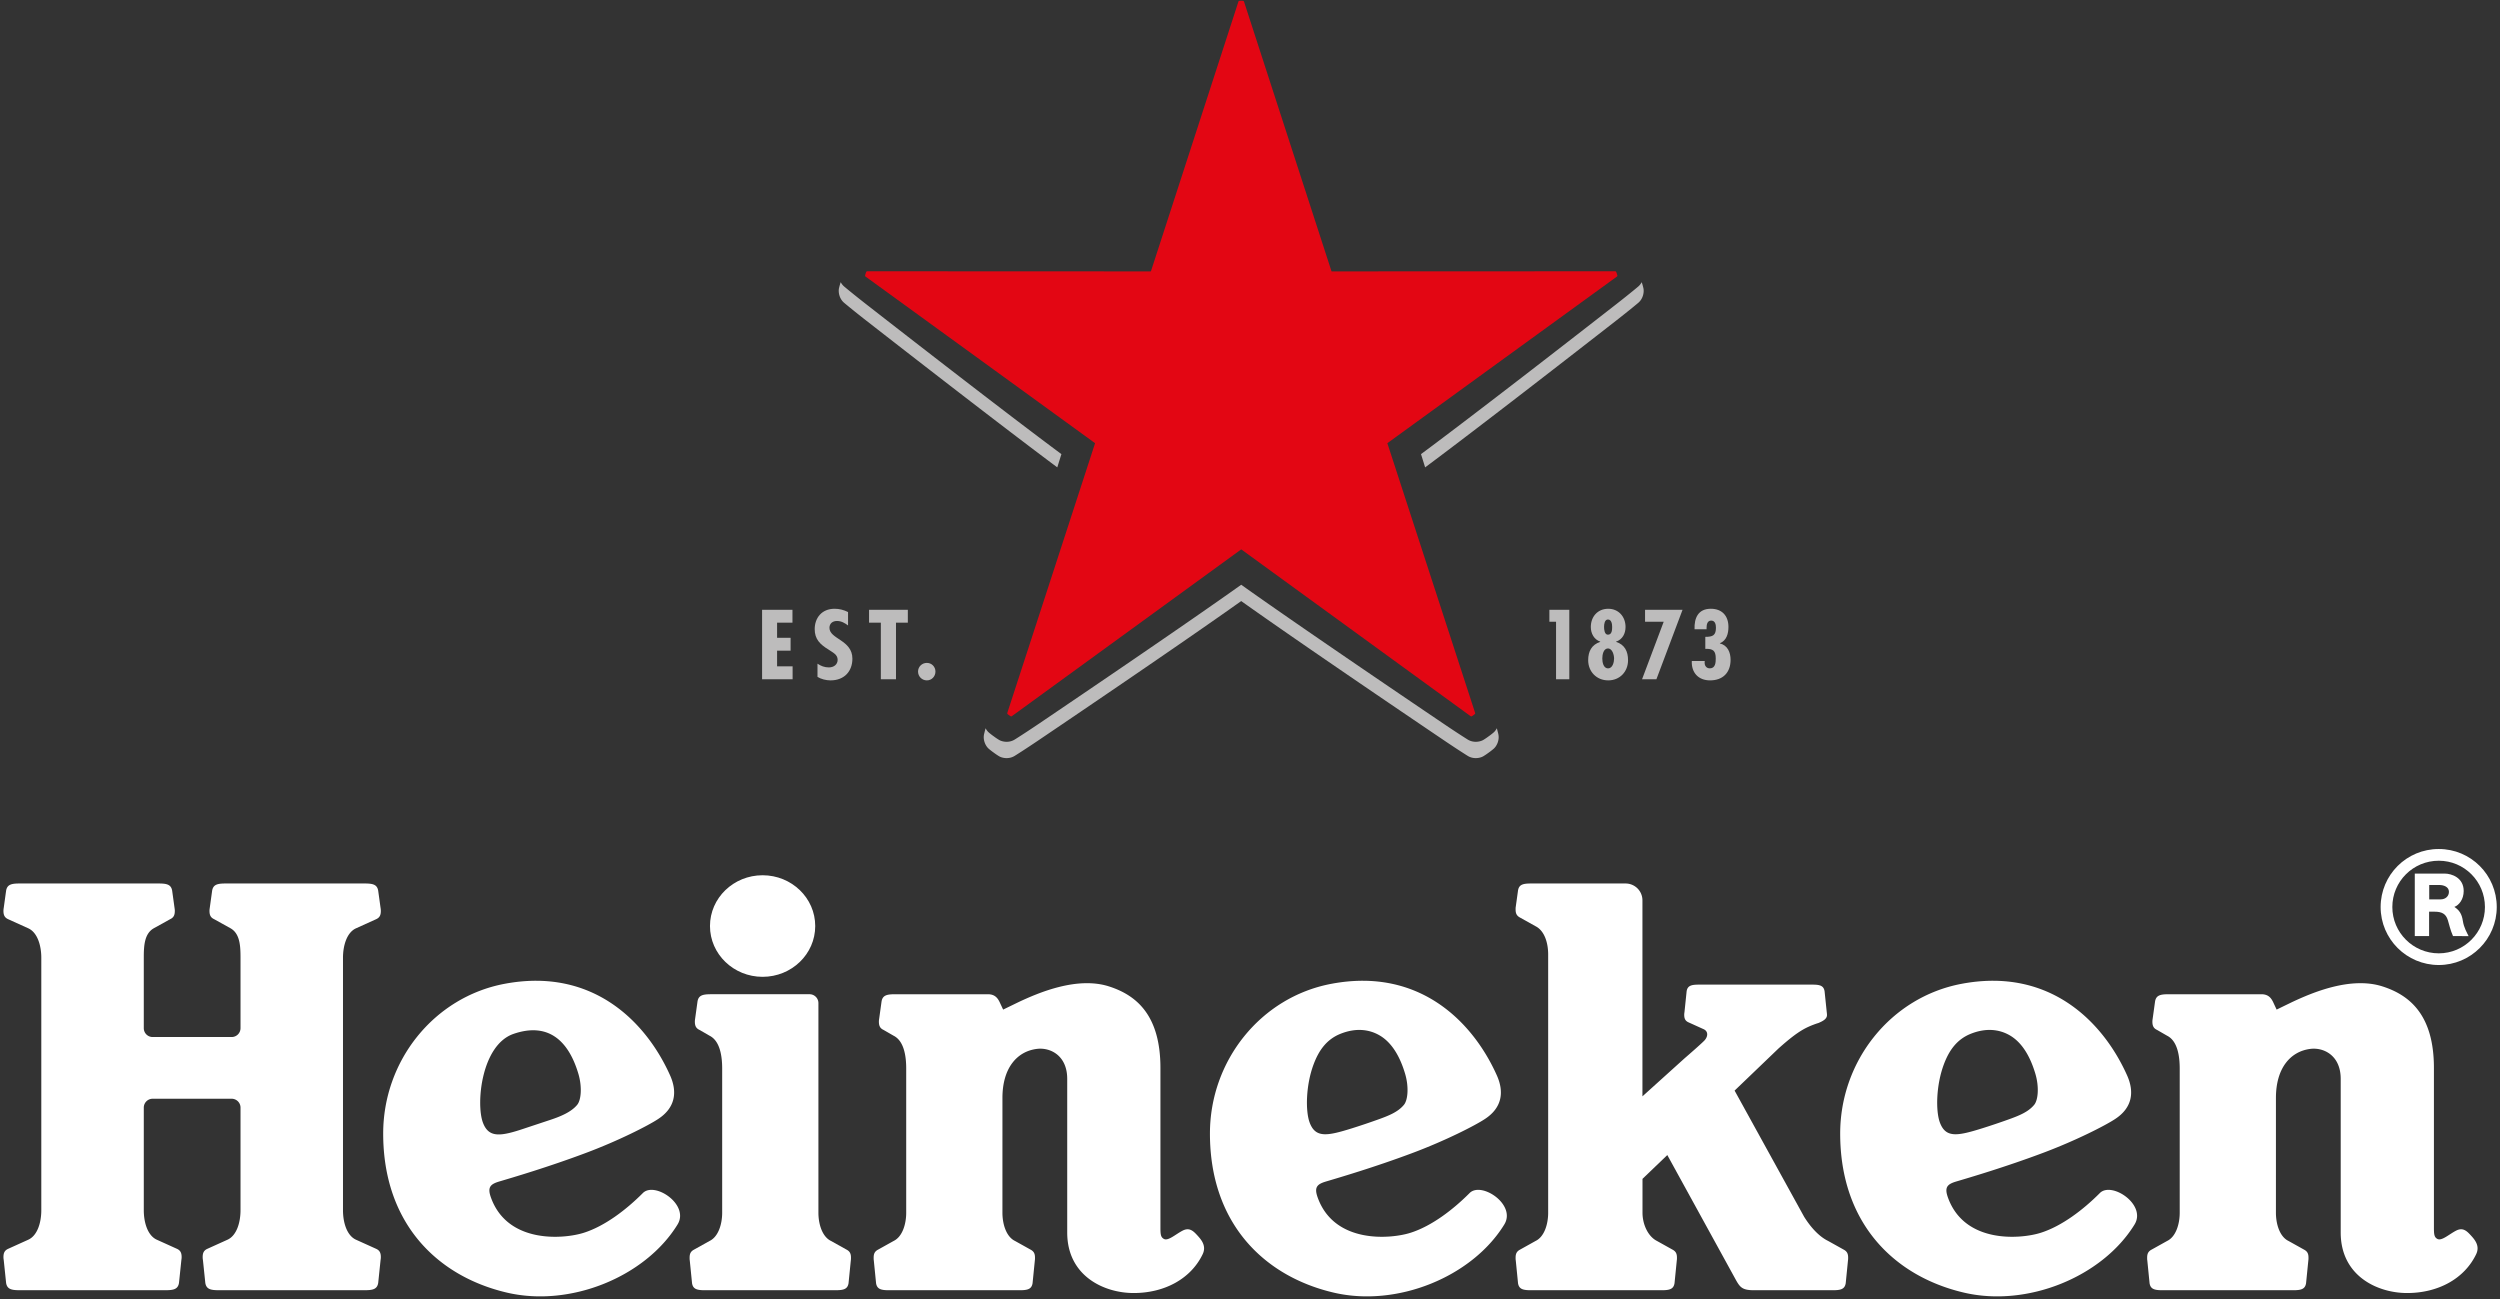 <svg width="633" height="329" viewBox="0 0 633 329" xmlns="http://www.w3.org/2000/svg"><rect x="0" y="0" width="633" height="329" fill="#333333" stroke="none"/><g fill="none" fill-rule="evenodd"><g fill="#FFF"><path d="M617.496 214.973c-8.128-.017-14.72 6.552-14.72 14.689 0 8.111 6.592 14.68 14.72 14.68 8.097 0 14.68-6.568 14.68-14.68 0-8.138-6.583-14.706-14.68-14.689zm0 26.412c-6.49 0-11.757-5.259-11.757-11.724 0-6.49 5.267-11.724 11.757-11.724 6.458 0 11.69 5.233 11.69 11.724.001 6.465-5.232 11.724-11.69 11.724z"/><path d="M621.438 229.632c1.193-.447 2.369-1.912 2.369-4.031 0-3.369-3.049-4.409-4.816-4.409h-7.568v15.825h3.624v-6.177h1.359c1.827 0 2.89.488 3.401 2.184.376 1.169.553 2.306 1.296 3.993 1.518 0 2.177.008 3.944.008-.427-.91-1.2-2.145-1.455-3.864-.257-1.696-.841-2.673-2.154-3.529zm-3.455-1.912h-2.903v-3.639h2.552c1.111 0 2.439.456 2.439 1.728 0 1.086-.847 1.911-2.088 1.911z"/><g><path d="M162.727 302.126c-4.157 4.168-9.572 8.318-14.893 10.006-5.02 1.615-19.331 2.869-23.542-8.953-.91-2.557-.168-3.346 2.145-4.031 3.454-1.025 12.347-3.641 21.736-7.161 8.52-3.175 16.119-7.079 18.496-8.673 4.264-2.799 4.896-6.735 3.023-10.969-5.983-13.44-19.507-27.513-41.997-23.232-17.872 3.408-30.672 19.497-30.672 37.899 0 22.792 13.731 36.12 31.208 40.249 16.156 3.848 35.157-3.987 43.283-17.155 3.226-5.074-5.847-11.092-8.787-7.98zm-40.474-17.94c-1.751-4.832-.354-19.62 7.798-22.416 8.571-2.936 13.835 1.479 16.396 10.12.952 3.198.743 6.583-.305 7.854-1.519 1.842-4.232 2.946-6.668 3.762l-6.419 2.127c-6.31 2.146-9.322 2.577-10.802-1.447zM372.06 302.126c-4.158 4.168-9.572 8.318-14.893 10.006-5.021 1.615-19.331 2.869-23.541-8.953-.91-2.557-.17-3.346 2.145-4.031 3.453-1.025 12.348-3.641 21.736-7.161 8.52-3.175 16.12-7.079 18.496-8.673 4.265-2.799 4.896-6.735 3.024-10.969-5.985-13.44-19.509-27.513-41.997-23.232-17.873 3.408-30.673 19.497-30.673 37.899 0 22.792 13.733 36.12 31.21 40.249 16.154 3.848 35.154-3.987 43.28-17.155 3.226-5.074-5.848-11.092-8.787-7.98zm-40.473-17.94c-1.049-2.891-.971-9.34 1.005-14.656 1.329-3.572 3.314-6.361 6.792-7.76 3.919-1.572 7.272-1.141 9.89.368 3.001 1.728 5.138 5.14 6.505 9.752.951 3.198.744 6.583-.304 7.854-1.52 1.842-3.891 2.767-6.668 3.762a178.07 178.07 0 0 1-6.42 2.16c-6.353 1.989-9.322 2.544-10.8-1.48zM531.638 302.126c-4.156 4.168-9.572 8.318-14.892 10.006-5.021 1.615-19.331 2.869-23.54-8.953-.91-2.557-.172-3.346 2.143-4.031 3.456-1.025 12.349-3.641 21.736-7.161 8.521-3.175 16.12-7.079 18.496-8.673 4.264-2.799 4.896-6.735 3.024-10.969-5.984-13.44-19.508-27.513-41.998-23.232-17.871 3.408-30.672 19.497-30.672 37.899 0 22.792 13.732 36.12 31.209 40.249 16.156 3.848 35.156-3.987 43.283-17.155 3.224-5.074-5.85-11.092-8.789-7.98zm-40.473-17.94c-1.047-2.891-.967-9.34 1.008-14.656 1.328-3.572 3.312-6.361 6.791-7.76 3.92-1.572 7.27-1.141 9.891.368 3 1.728 5.138 5.14 6.504 9.752.951 3.198.744 6.583-.305 7.854-1.521 1.842-3.891 2.767-6.668 3.762a175.939 175.939 0 0 1-6.421 2.16c-6.349 1.989-9.319 2.544-10.8-1.48zM60.898 306.45c0 3.053-.961 6.404-3.316 7.455l-5.096 2.304c-.913.419-1.17 1.089-1.17 2.1 0 .252.019.417.069.758l.601 5.786c.268 1.574 1.342 1.831 3.428 1.831h36.917c2.084 0 3.16-.257 3.427-1.831l.599-5.786a4.64 4.64 0 0 0 .072-.758c0-1.012-.258-1.682-1.171-2.1l-5.097-2.304c-2.355-1.051-3.316-4.402-3.316-7.455v-63.956c0-3.054.961-6.404 3.316-7.455l5.097-2.306c.913-.417 1.171-1.09 1.171-2.101a4.61 4.61 0 0 0-.072-.757l-.599-4.345c-.267-1.574-1.343-1.832-3.427-1.832H57.138c-2.084 0-3.159.258-3.425 1.832l-.6 4.345c-.05.341-.07.503-.07.757 0 1.011.257 1.684 1.171 2.101l4.153 2.306c2.374 1.356 2.533 4.401 2.533 7.455v17.837a2.247 2.247 0 0 1-2.247 2.245H38.652a2.246 2.246 0 0 1-2.246-2.245v-17.837c0-3.054.157-6.099 2.53-7.455l4.156-2.306c.913-.417 1.171-1.09 1.171-2.101 0-.254-.023-.416-.072-.757l-.599-4.345c-.268-1.574-1.343-1.832-3.428-1.832H4.974c-2.085 0-3.16.258-3.428 1.832l-.6 4.345a4.61 4.61 0 0 0-.072.757c0 1.011.258 1.684 1.172 2.101l5.095 2.306c2.355 1.051 3.316 4.401 3.316 7.455v63.956c0 3.053-.961 6.404-3.316 7.455l-5.095 2.304c-.914.419-1.172 1.089-1.172 2.1 0 .252.022.417.072.758l.6 5.786c.268 1.574 1.342 1.831 3.428 1.831h36.915c2.085 0 3.16-.257 3.428-1.831l.601-5.786c.05-.341.07-.506.07-.758 0-1.012-.258-1.682-1.171-2.1l-5.095-2.304c-2.355-1.051-3.316-4.402-3.316-7.455v-26.002a2.246 2.246 0 0 1 2.246-2.246h20.001a2.247 2.247 0 0 1 2.247 2.246v26.002h-.002z"/><g transform="translate(174 221)"><ellipse cx="19.091" cy="13.473" rx="13.324" ry="12.859"/><path d="M4.516 105.684c-2.001 0-3.032-.246-3.289-1.757L.651 98.16c-.048-.326-.04-.482-.04-.729 0-.97.265-1.565 1.095-2.014l3.967-2.211c2.202-1.064 3.182-4.223 3.182-7.153V49.534c0-3.055-.523-6.961-3.206-8.299l-2.54-1.463c-.913-.418-1.17-1.09-1.17-2.1 0-.253.02-.416.069-.757l.601-4.345c.268-1.577 1.343-1.832 3.428-1.832h24.938a2.247 2.247 0 0 1 2.247 2.248v53.065c0 2.931.978 6.089 3.181 7.153l3.965 2.211c.83.449 1.097 1.044 1.097 2.014 0 .246.007.402-.041.729l-.575 5.767c-.257 1.511-1.289 1.757-3.289 1.757H4.516v.002z"/></g><path d="M253.994 255.63s1.402-.684 3.929-1.909c4.993-2.345 14.772-6.545 22.85-3.969 7.001 2.234 13.049 7.321 13.049 20.657v40.412c0 1.725.076 2.435.875 2.874 1.073.589 2.945-1.171 4.732-2.093 1.806-.93 2.805.163 3.911 1.385.968 1.068 2.128 2.58 1.185 4.56-2.984 6.254-9.673 9.849-17.496 9.849-7.393 0-16.809-4.24-16.809-15.32v-38.905c0-5.946-4.313-8.009-7.665-7.593-5.057.625-8.736 4.857-8.736 12.4l-.003 29.077c0 2.931.982 6.089 3.182 7.153l3.967 2.211c.83.449 1.095 1.044 1.095 2.014 0 .246.008.402-.04.729l-.576 5.767c-.255 1.511-1.287 1.757-3.287 1.757h-33.046c-1.999 0-3.03-.246-3.289-1.757l-.574-5.767c-.048-.326-.04-.482-.04-.729 0-.97.265-1.565 1.095-2.014l3.966-2.211c2.202-1.064 3.181-4.223 3.181-7.153v-36.519c0-3.055-.522-6.961-3.204-8.299l-2.539-1.463c-.913-.418-1.172-1.09-1.172-2.1 0-.253.02-.416.072-.757l.6-4.345c.268-1.577 1.342-1.832 3.426-1.832h23.495c1.85 0 2.566 1.055 3.095 2.248l.771 1.642zM576.441 255.63s1.401-.684 3.93-1.909c4.993-2.345 14.77-6.545 22.849-3.969 7.002 2.234 13.049 7.321 13.049 20.657v40.412c0 1.725.075 2.435.875 2.874 1.074.589 2.946-1.171 4.732-2.093 1.808-.93 2.807.163 3.912 1.385.969 1.068 2.127 2.58 1.184 4.56-2.984 6.254-9.672 9.849-17.496 9.849-7.393 0-16.809-4.24-16.809-15.32v-38.905c0-5.946-4.311-8.009-7.664-7.593-5.057.625-8.735 4.857-8.735 12.4l-.003 29.077c0 2.931.98 6.089 3.182 7.153l3.967 2.211c.83.449 1.096 1.044 1.096 2.014 0 .246.008.402-.04.729l-.576 5.767c-.255 1.511-1.287 1.757-3.288 1.757h-33.044c-2.003 0-3.033-.246-3.29-1.757l-.574-5.767c-.049-.326-.041-.482-.041-.729 0-.97.265-1.565 1.095-2.014l3.967-2.211c2.201-1.064 3.183-4.223 3.183-7.153v-36.519c0-3.055-.523-6.961-3.205-8.299l-2.539-1.463c-.915-.418-1.174-1.09-1.174-2.1 0-.253.022-.416.072-.757l.602-4.345c.268-1.577 1.34-1.832 3.428-1.832h23.491c1.852 0 2.566 1.055 3.097 2.248l.767 1.642zM456.79 308.063c1.755 2.815 3.894 5.08 6.098 6.145l3.965 2.211c.83.449 1.097 1.044 1.097 2.014 0 .246.005.402-.043.729l-.573 5.767c-.258 1.511-1.289 1.757-3.289 1.757h-19.947c-3.41 0-3.667-.988-5.207-3.77l-16.726-30.456-6.282 6.025-.002 8.571c0 2.931 1.381 6.005 3.66 7.153l3.965 2.211c.83.449 1.098 1.044 1.098 2.014 0 .246.008.402-.042.729l-.575 5.767c-.256 1.511-1.288 1.757-3.288 1.757h-33.045c-2 0-3.032-.246-3.29-1.757l-.572-5.767c-.051-.326-.043-.482-.043-.729 0-.97.268-1.565 1.096-2.014l3.967-2.211c2.203-1.064 3.182-4.223 3.182-7.153v-65.38c0-2.929-.91-5.987-3.182-7.149l-3.967-2.213c-.828-.45-1.096-1.046-1.096-2.017 0-.241-.008-.399.043-.725l.572-4.115c.258-1.511 1.29-1.757 3.29-1.757h23.948a4.264 4.264 0 0 1 4.263 4.267v49.627l10.646-9.611c1.516-1.309 4.006-3.486 4.976-4.453.97-.966 1.169-2.406-.213-2.979l-3.761-1.702c-.832-.379-1.068-.991-1.068-1.914 0-.23.02-.378.065-.689l.546-5.273c.244-1.435 1.225-1.667 3.124-1.667h28.677c1.9 0 2.881.232 3.124 1.667l.547 5.273c.042.311.054.461.063.689.059 1.145-1.286 1.693-2.119 2.072 0 0-2.039.591-3.889 1.647-1.852 1.057-3.826 2.637-6.324 4.872L439.2 276.138l17.59 31.925z"/></g></g><g fill="#BDBCBC"><path d="M431.608 167.861l.029-.49h-3.275c-.127 2.935 1.658 4.902 4.627 4.902 3.236 0 5.195-1.968 5.195-5.209 0-1.87-.744-3.669-2.701-4.143v-.063c1.711-.684 2.16-2.468 2.16-4.127 0-2.803-1.629-4.592-4.461-4.592-3.213 0-4.225 2.347-4.121 5.186h3.043v-.365c0-.77.16-1.824 1.168-1.824 1.016 0 1.203 1.015 1.203 1.791 0 1.954-.793 2.324-2.689 2.324v3.043c1.982-.068 2.643.48 2.643 2.451 0 1.037-.09 2.483-1.51 2.483-.934 0-1.311-.792-1.311-1.367M426.021 154.401h-9.495v3.02h4.725l-5.482 14.568h3.636zM409.177 162.516v-.046c1.629-.545 2.41-2.045 2.41-3.72 0-2.577-1.736-4.61-4.387-4.61-2.695 0-4.406 2.033-4.406 4.61 0 1.675.832 3.175 2.389 3.71v.056c-2.168.731-3.055 2.384-3.055 4.651 0 2.895 2.131 5.106 5.072 5.106 2.945 0 5.021-2.212 5.021-5.106.001-2.213-.833-3.955-3.044-4.651m-2.051-5.658c.945 0 1.07 1.217 1.07 1.873 0 .627 0 1.973-1.07 1.973-.873 0-.977-1.346-.977-1.994 0-.65.143-1.852.977-1.852m.039 12.37c-1.209 0-1.459-1.594-1.459-2.483 0-.912.25-2.553 1.436-2.553 1.129 0 1.545 1.674 1.545 2.553 0 .856-.336 2.483-1.522 2.483M397.349 154.401h-5.045v3.02h1.687v14.568h3.358z"/></g><g fill="#BDBCBC"><path d="M200.652 154.401h-7.692v17.588h7.729v-3.273h-3.93v-3.966h3.418v-3.259h-3.418v-3.83h3.893zM234.685 167.845c-1.254 0-2.235.982-2.235 2.194 0 1.23.981 2.234 2.235 2.234 1.225 0 2.171-1.004 2.171-2.234 0-1.212-.946-2.194-2.171-2.194M229.864 154.401h-9.82v3.26h2.985v14.328h3.836v-14.328h2.999zM214.725 158.367v-3.396c-1.082-.537-2.165-.832-3.411-.832-3.279 0-5.032 2.359-5.032 5.162 0 2.541 1.339 3.859 3.549 5.203 1.058.735 2.261 1.226 2.261 2.56 0 1.179-.958 1.925-2.224 1.925-1.102 0-1.997-.357-2.879-.945v3.34c.882.57 2.204.89 3.287.89 3.568 0 5.553-2.371 5.553-5.495 0-4.763-5.811-4.936-5.811-7.818 0-1.06.764-1.732 1.911-1.732 1.075-.002 1.995.522 2.796 1.138"/></g><path d="M379.331 185.688c.449 1.63-.348 3.213-1.127 3.889-.643.557-1.272.99-1.272.99s-.607.464-1.334.902c-.885.533-2.637.803-4.047-.129 0 0-2.242-1.391-5.881-3.852-11.545-7.801-37.312-25.278-51.397-35.297-14.086 10.019-39.853 27.496-51.396 35.299-3.639 2.459-5.883 3.85-5.883 3.85-1.411.932-3.162.662-4.046.128-.728-.436-1.336-.901-1.336-.901s-.628-.434-1.271-.99c-.78-.676-1.577-2.259-1.127-3.889 0 0 .113-.459.333-1.3.228.443.511.811.794 1.056.642.557 1.271.99 1.271.99s.608.465 1.336.902c.884.534 2.635.803 4.046-.129 0 0 2.244-1.391 5.883-3.85 11.543-7.803 37.31-25.279 51.396-35.299 14.084 10.02 39.852 27.496 51.397 35.298 3.639 2.46 5.881 3.851 5.881 3.851 1.41.932 3.162.663 4.047.13.727-.439 1.334-.903 1.334-.903s.629-.434 1.272-.99c.283-.245.566-.612.795-1.056.219.841.332 1.3.332 1.3zM268.75 114.984c-13.881-10.301-38.466-29.406-49.454-37.972-3.463-2.702-5.479-4.406-5.479-4.406a3.661 3.661 0 0 1-.949-1.164c-.061.182-.264.795-.424 1.488-.235 1.007.05 2.754 1.373 3.808 0 0 2.016 1.705 5.479 4.406 10.718 8.356 34.371 26.737 48.409 37.195.361-1.168.711-2.289 1.045-3.355zm146.931-43.539a3.713 3.713 0 0 1-.949 1.164s-2.018 1.703-5.481 4.405c-10.986 8.566-35.572 27.673-49.453 37.972a582.79 582.79 0 0 1 1.045 3.355c14.039-10.457 37.689-28.839 48.408-37.195 3.463-2.702 5.481-4.405 5.481-4.405 1.322-1.054 1.607-2.802 1.373-3.808a16.794 16.794 0 0 0-.424-1.488z" fill="#BDBCBC"/><path d="M277.274 112.216l-22.221 68.285a.285.285 0 0 0 .104.322s.164.144.34.272c.177.129.363.238.363.238.103.077.24.072.339 0l58.078-42.234 58.076 42.234a.29.29 0 0 0 .34.001s.188-.112.363-.24c.178-.128.338-.272.338-.272a.277.277 0 0 0 .105-.321l-22.221-68.286 58.115-42.183c.1-.071.145-.2.107-.322 0 0-.049-.213-.117-.421-.066-.208-.154-.406-.154-.406a.284.284 0 0 0-.273-.199l-71.812.031L314.984.41a.286.286 0 0 0-.273-.201s-.217-.02-.435-.02c-.217 0-.435.02-.435.02a.287.287 0 0 0-.273.201l-22.161 68.305-71.81-.031a.288.288 0 0 0-.275.198s-.086.2-.153.407c-.068.208-.115.419-.115.419a.285.285 0 0 0 .105.322l58.115 42.186z" fill="#E30613"/></g></svg>
